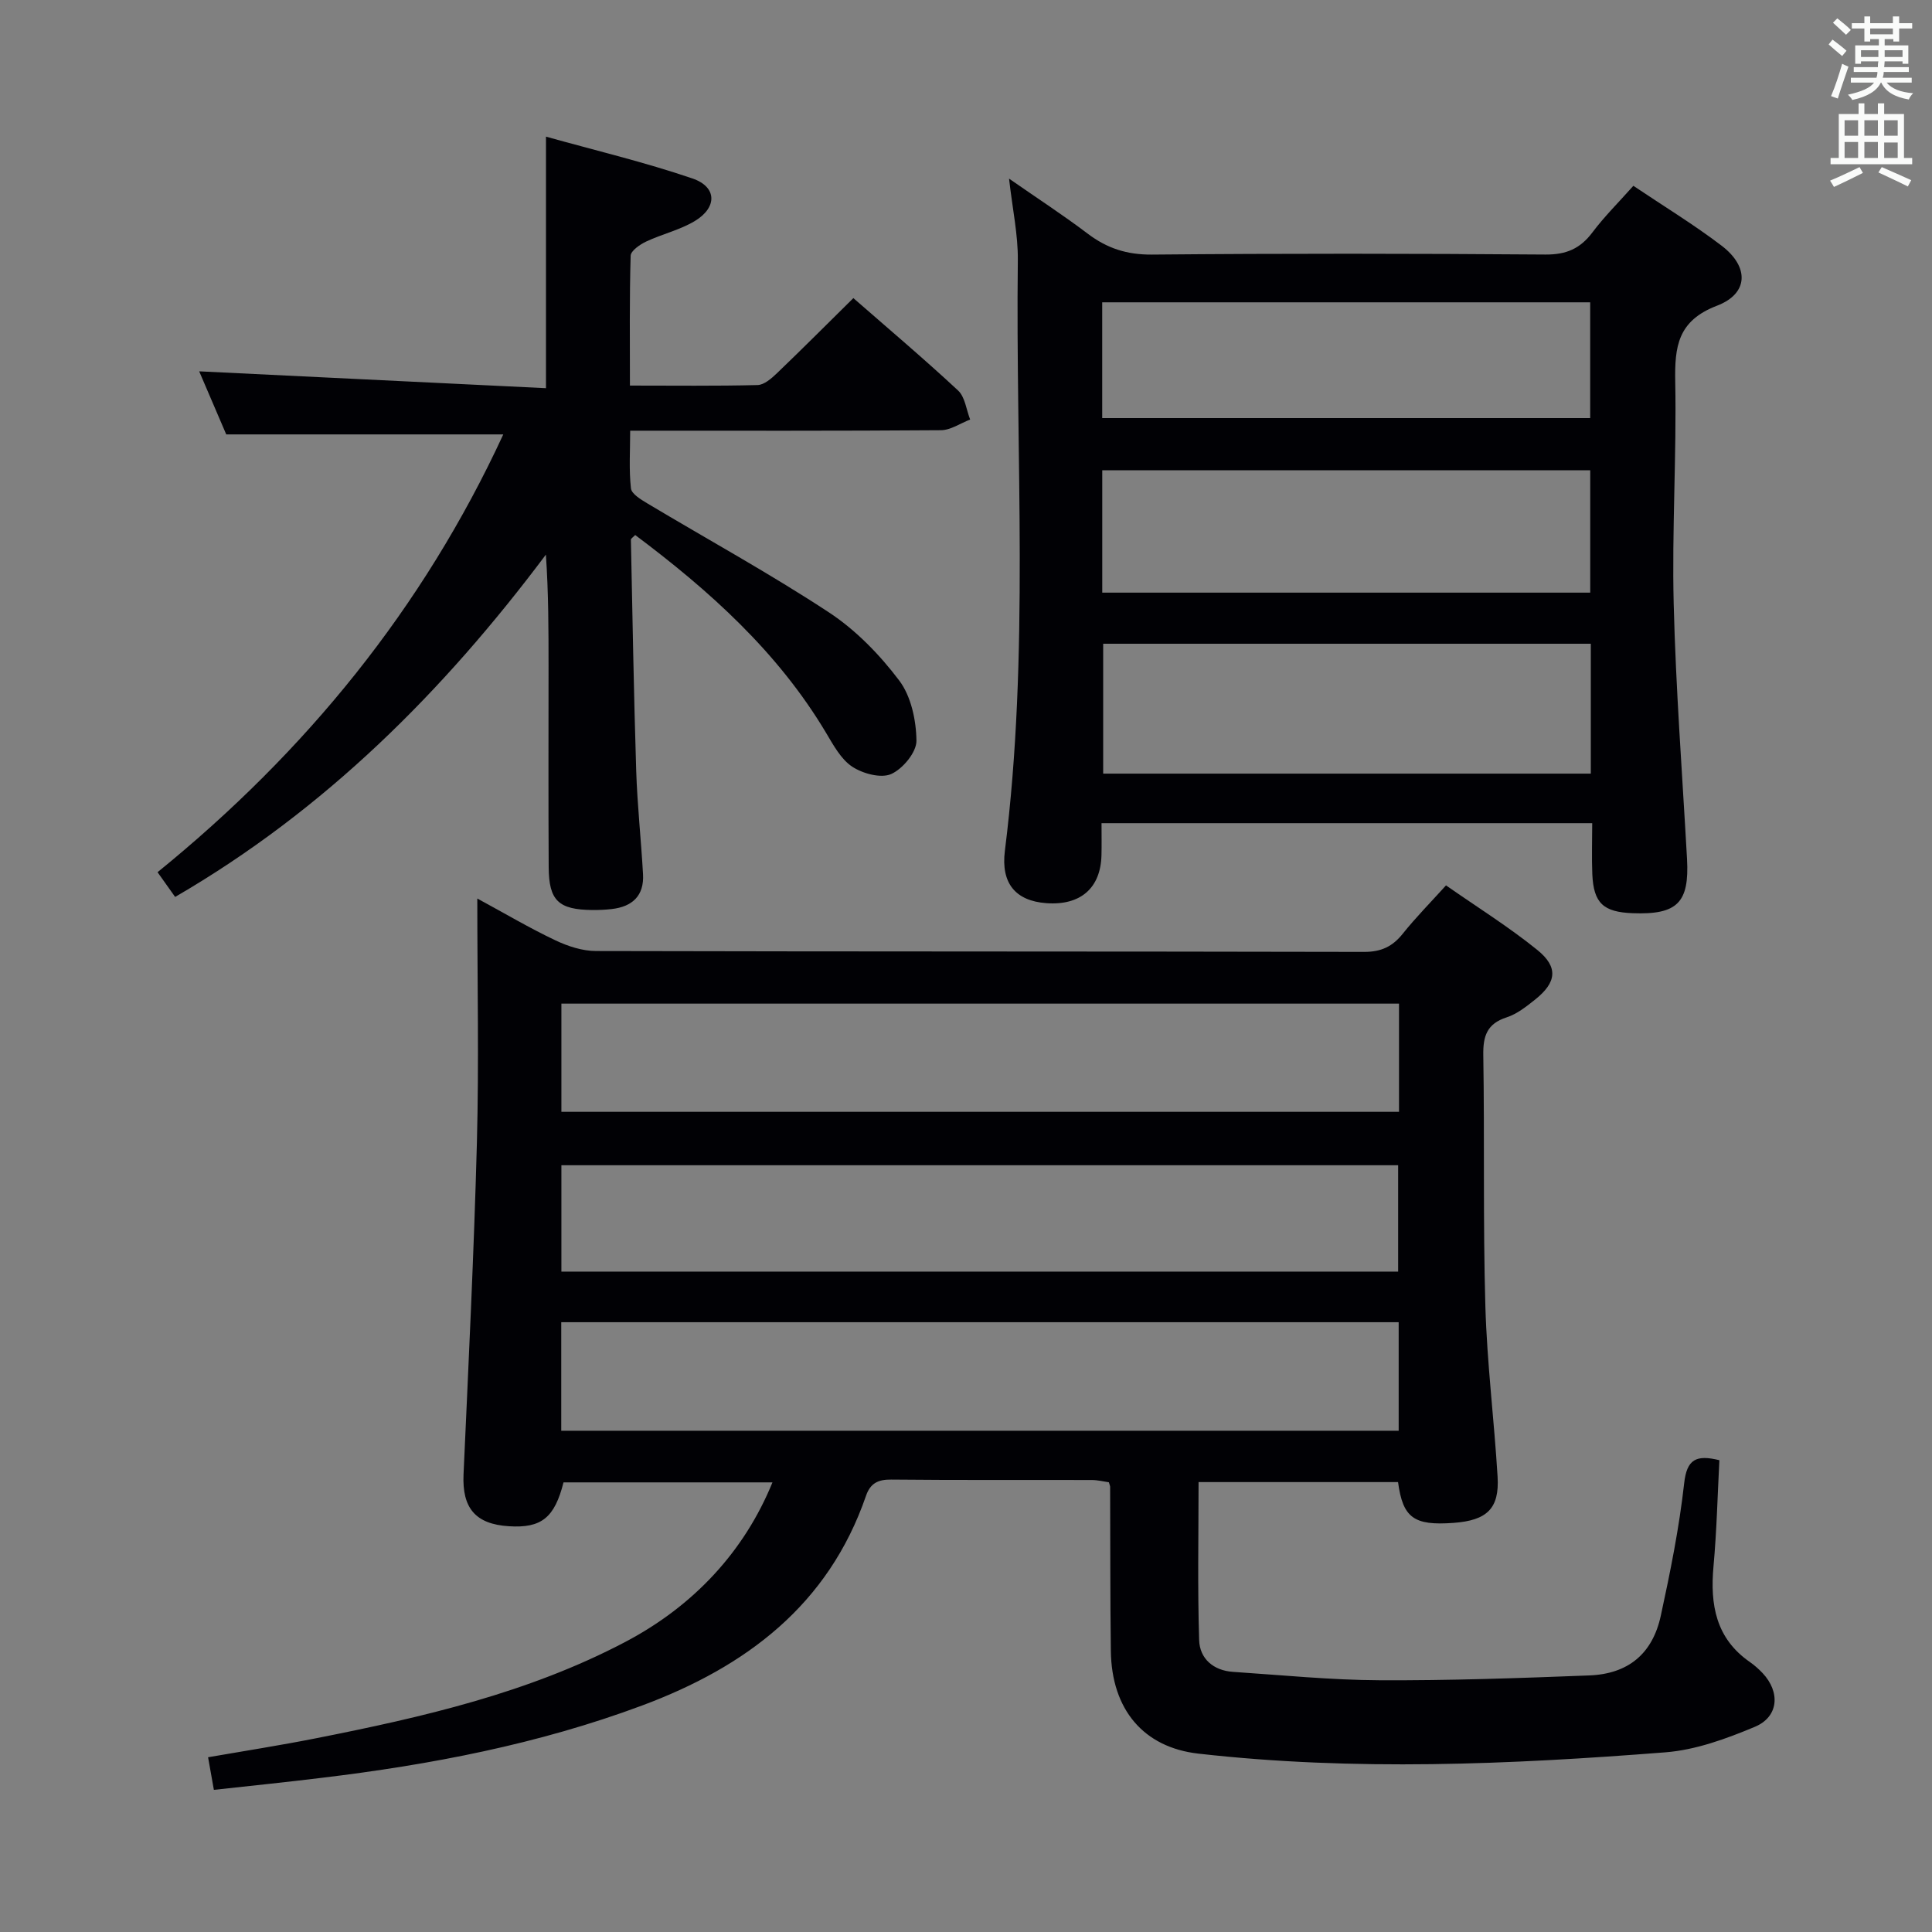 <svg enable-background="new 0 0 400 400" viewBox="0 0 400 400" xmlns="http://www.w3.org/2000/svg"><rect x="0" y="0" width="400" height="400" fill="#808080" stroke="none"/><g fill="#010105"><path d="m44.28 370.57c-.46-2.57-.77-4.34-1.2-6.75 7.53-1.31 15-2.47 22.41-3.94 22.02-4.36 43.86-9.36 63.94-19.92 14.25-7.49 24.7-18.82 30.5-33.05-14.53 0-28.87 0-43.26 0-1.85 7.31-4.56 9.52-11.33 9.08-6.94-.44-9.68-3.8-9.37-10.73 1.03-22.92 2.16-45.84 2.77-68.78.43-16.47.08-32.96.08-50.45 5.81 3.15 10.88 6.15 16.18 8.66 2.59 1.23 5.6 2.21 8.42 2.21 53 .13 105.99.06 158.99.18 3.55.01 5.89-1.1 8.03-3.78 2.68-3.35 5.71-6.42 8.94-9.99 6.53 4.56 13.02 8.6 18.92 13.38 4.39 3.56 3.97 6.72-.47 10.26-1.81 1.44-3.75 2.99-5.89 3.68-4.08 1.32-4.91 3.87-4.84 7.84.28 17.33-.07 34.67.43 51.98.34 11.78 1.82 23.52 2.53 35.29.4 6.6-2.2 9.06-9.17 9.56-8.14.59-10.45-1.03-11.44-8.45-13.8 0-27.66 0-41.3 0 0 10.96-.22 21.85.12 32.72.12 3.84 2.95 6.3 7 6.57 10.11.67 20.23 1.69 30.35 1.74 14.47.07 28.95-.44 43.42-1 8.06-.31 13.1-4.48 14.81-12.36 1.97-9.07 3.81-18.22 4.84-27.43.55-4.96 2.47-5.96 7.29-4.77-.38 7.22-.55 14.63-1.22 21.99-.72 7.93.48 14.91 7.54 19.8.95.66 1.83 1.45 2.63 2.29 3.7 3.94 3.34 9.05-1.61 11.12-5.9 2.47-12.23 4.79-18.52 5.28-32.2 2.52-64.46 3.92-96.69.27-11.31-1.28-17.97-9.08-18.12-21.27-.15-11.33-.1-22.66-.15-33.99 0-.16-.09-.32-.26-.92-1.06-.15-2.3-.47-3.55-.47-13.83-.04-27.66.05-41.5-.09-2.73-.03-4.33.75-5.23 3.35-7.8 22.64-24.85 35.41-46.37 43.43-21.46 8-43.76 12.26-66.41 14.98-7.25.89-14.51 1.63-22.24 2.48zm245.37-162.78c-58.05 0-115.71 0-173.42 0v22.4h173.42c0-7.52 0-14.65 0-22.4zm-173.45 65.96v22.47h173.38c0-7.63 0-14.88 0-22.47-57.79 0-115.33 0-173.38 0zm.03-10.48h173.24c0-7.53 0-14.73 0-22.02-57.9 0-115.45 0-173.24 0z"/><path d="m329.65 170.43c-34.17 0-67.58 0-101.59 0 0 2.36.04 4.47-.01 6.58-.15 6.85-4.33 10.5-11.42 9.98-6.36-.47-9.43-4.1-8.58-10.84 5.12-40.67 2.19-81.51 2.68-122.27.06-5.24-1.09-10.49-1.82-16.9 5.92 4.12 11.25 7.58 16.29 11.4 4.01 3.04 8.13 4.37 13.29 4.33 27.16-.25 54.33-.22 81.49-.01 4.31.03 7.19-1.23 9.71-4.58 2.48-3.3 5.44-6.23 8.48-9.65 6.29 4.23 12.53 8.02 18.3 12.42 5.7 4.36 5.58 9.89-.98 12.4-8.15 3.12-8.79 8.46-8.65 15.8.29 15.31-.7 30.64-.32 45.94.44 17.61 1.78 35.2 2.76 52.79.5 9.07-1.99 11.59-11.23 11.25-6.11-.23-8.11-2.08-8.38-8.08-.14-3.44-.02-6.89-.02-10.56zm-.29-37.15c-33.89 0-67.26 0-100.96 0v26.89h100.96c0-9.02 0-17.61 0-26.89zm-101.15-10.58h101.03c0-8.54 0-16.93 0-25.33-33.82 0-67.35 0-101.03 0zm-.01-36.14h101.03c0-8.08 0-15.97 0-23.97-33.84 0-67.37 0-101.03 0z"/><path d="m176.68 61.72c7.24 6.33 14.62 12.56 21.68 19.13 1.45 1.35 1.7 3.98 2.5 6.01-2.02.77-4.03 2.2-6.06 2.21-21.15.16-42.29.1-64.33.1 0 4.15-.27 8.08.16 11.94.13 1.16 2.07 2.31 3.39 3.11 12.54 7.5 25.39 14.54 37.59 22.56 5.57 3.66 10.52 8.76 14.56 14.11 2.47 3.27 3.52 8.25 3.57 12.48.02 2.38-2.84 5.83-5.24 6.89-2.12.93-5.88-.09-8.06-1.53-2.33-1.54-3.89-4.46-5.41-7-9.99-16.76-24.13-29.43-39.52-40.96-.48.5-.89.73-.89.96.33 15.96.6 31.92 1.1 47.87.23 7.13 1.01 14.24 1.41 21.37.26 4.48-2.2 6.75-6.49 7.24-1.32.15-2.66.21-3.99.2-7.01-.07-9.01-1.93-9.05-8.86-.08-13.83-.03-27.65-.03-41.48 0-7.63 0-15.25-.55-23.24-21.24 28.35-45.77 52.88-76.76 70.87-1.28-1.8-2.42-3.4-3.64-5.12 30.71-24.93 54.94-54.63 71.58-90.64-19.33 0-38.15 0-57.36 0-1.76-4.1-3.78-8.81-5.6-13.06 23.84 1.16 47.65 2.32 71.8 3.49 0-17.53 0-34.23 0-52.08 10.15 2.84 20.39 5.27 30.32 8.66 5.11 1.74 5.17 6 .48 8.82-3.09 1.85-6.77 2.69-10.06 4.24-1.29.61-3.18 1.91-3.21 2.94-.26 8.78-.15 17.57-.15 26.88 9.21 0 17.83.11 26.43-.11 1.37-.04 2.88-1.37 4-2.44 5.3-5.08 10.46-10.26 15.83-15.56z"/></g><path d="m378.6 9.2.8-1c.9.7 1.9 1.4 2.9 2.3l-.9 1.1c-1.1-.9-2-1.7-2.8-2.4zm.5 10.7c.9-2.1 1.6-4.3 2.3-6.7.4.2.8.4 1.3.6-.7 2.1-1.5 4.3-2.2 6.6zm.4-15.2.9-.9c1 .8 2 1.6 2.8 2.4l-1 1c-1-.9-1.9-1.8-2.7-2.5zm12.5-1.3h1.2v1.4h2.7v1.1h-2.7v2.7h-1.2v-.5h-1.8v1.3h4.9v3.8h-1.2v-.5h-3.7c0 .4-.1.9-.1 1.2h5.1v1h-5.2c0 .5-.1.9-.2 1.2h6v1h-5.2c1.1 1.3 2.9 2 5.5 2.2-.4.4-.7.8-.9 1.3-2.9-.5-4.8-1.6-5.7-3.5h-.1c-.8 1.7-2.7 2.9-5.9 3.6-.2-.4-.6-.8-.9-1.1 2.8-.6 4.6-1.4 5.4-2.5h-4.8v-1h5.3c.1-.3.2-.7.2-1.2h-4.9v-1h5c0-.4 0-.8.1-1.2h-3.6v.5h-1.2v-3.8h4.9v-1.3h-1.8v.5h-1.2v-2.7h-2.6v-1.1h2.6v-1.4h1.2v1.4h4.7v-1.4zm-6.7 8.4h3.6c0-.4 0-.9 0-1.4h-3.6zm1.9-4.7h4.7v-1.2h-4.7zm6.7 3.3h-3.7v1.4h3.7z" fill="#fafbfa"/><path d="m384.7 21.4h1.3v2.2h2.8v-2.2h1.3v2.2h4.1v9.1h1.7v1.3h-16.9v-1.3h1.7v-9.1h4.1v-2.2zm.3 13.2.7 1.2c-1.8.9-3.8 1.9-6 2.9-.2-.4-.5-.8-.8-1.3 2.4-1 4.4-2 6.1-2.8zm-3.1-6.5h2.8v-3.2h-2.8zm0 4.6h2.8v-3.3h-2.8zm4.1-4.6h2.8v-3.2h-2.8zm0 4.6h2.8v-3.3h-2.8zm3.6 1.9c2.1.9 4.1 1.8 6.1 2.7l-.7 1.3c-2.2-1.1-4.2-2-6.1-2.9zm3.3-9.7h-2.8v3.2h2.8zm-2.8 7.8h2.8v-3.2h-2.8z" fill="#fafbfa"/></svg>